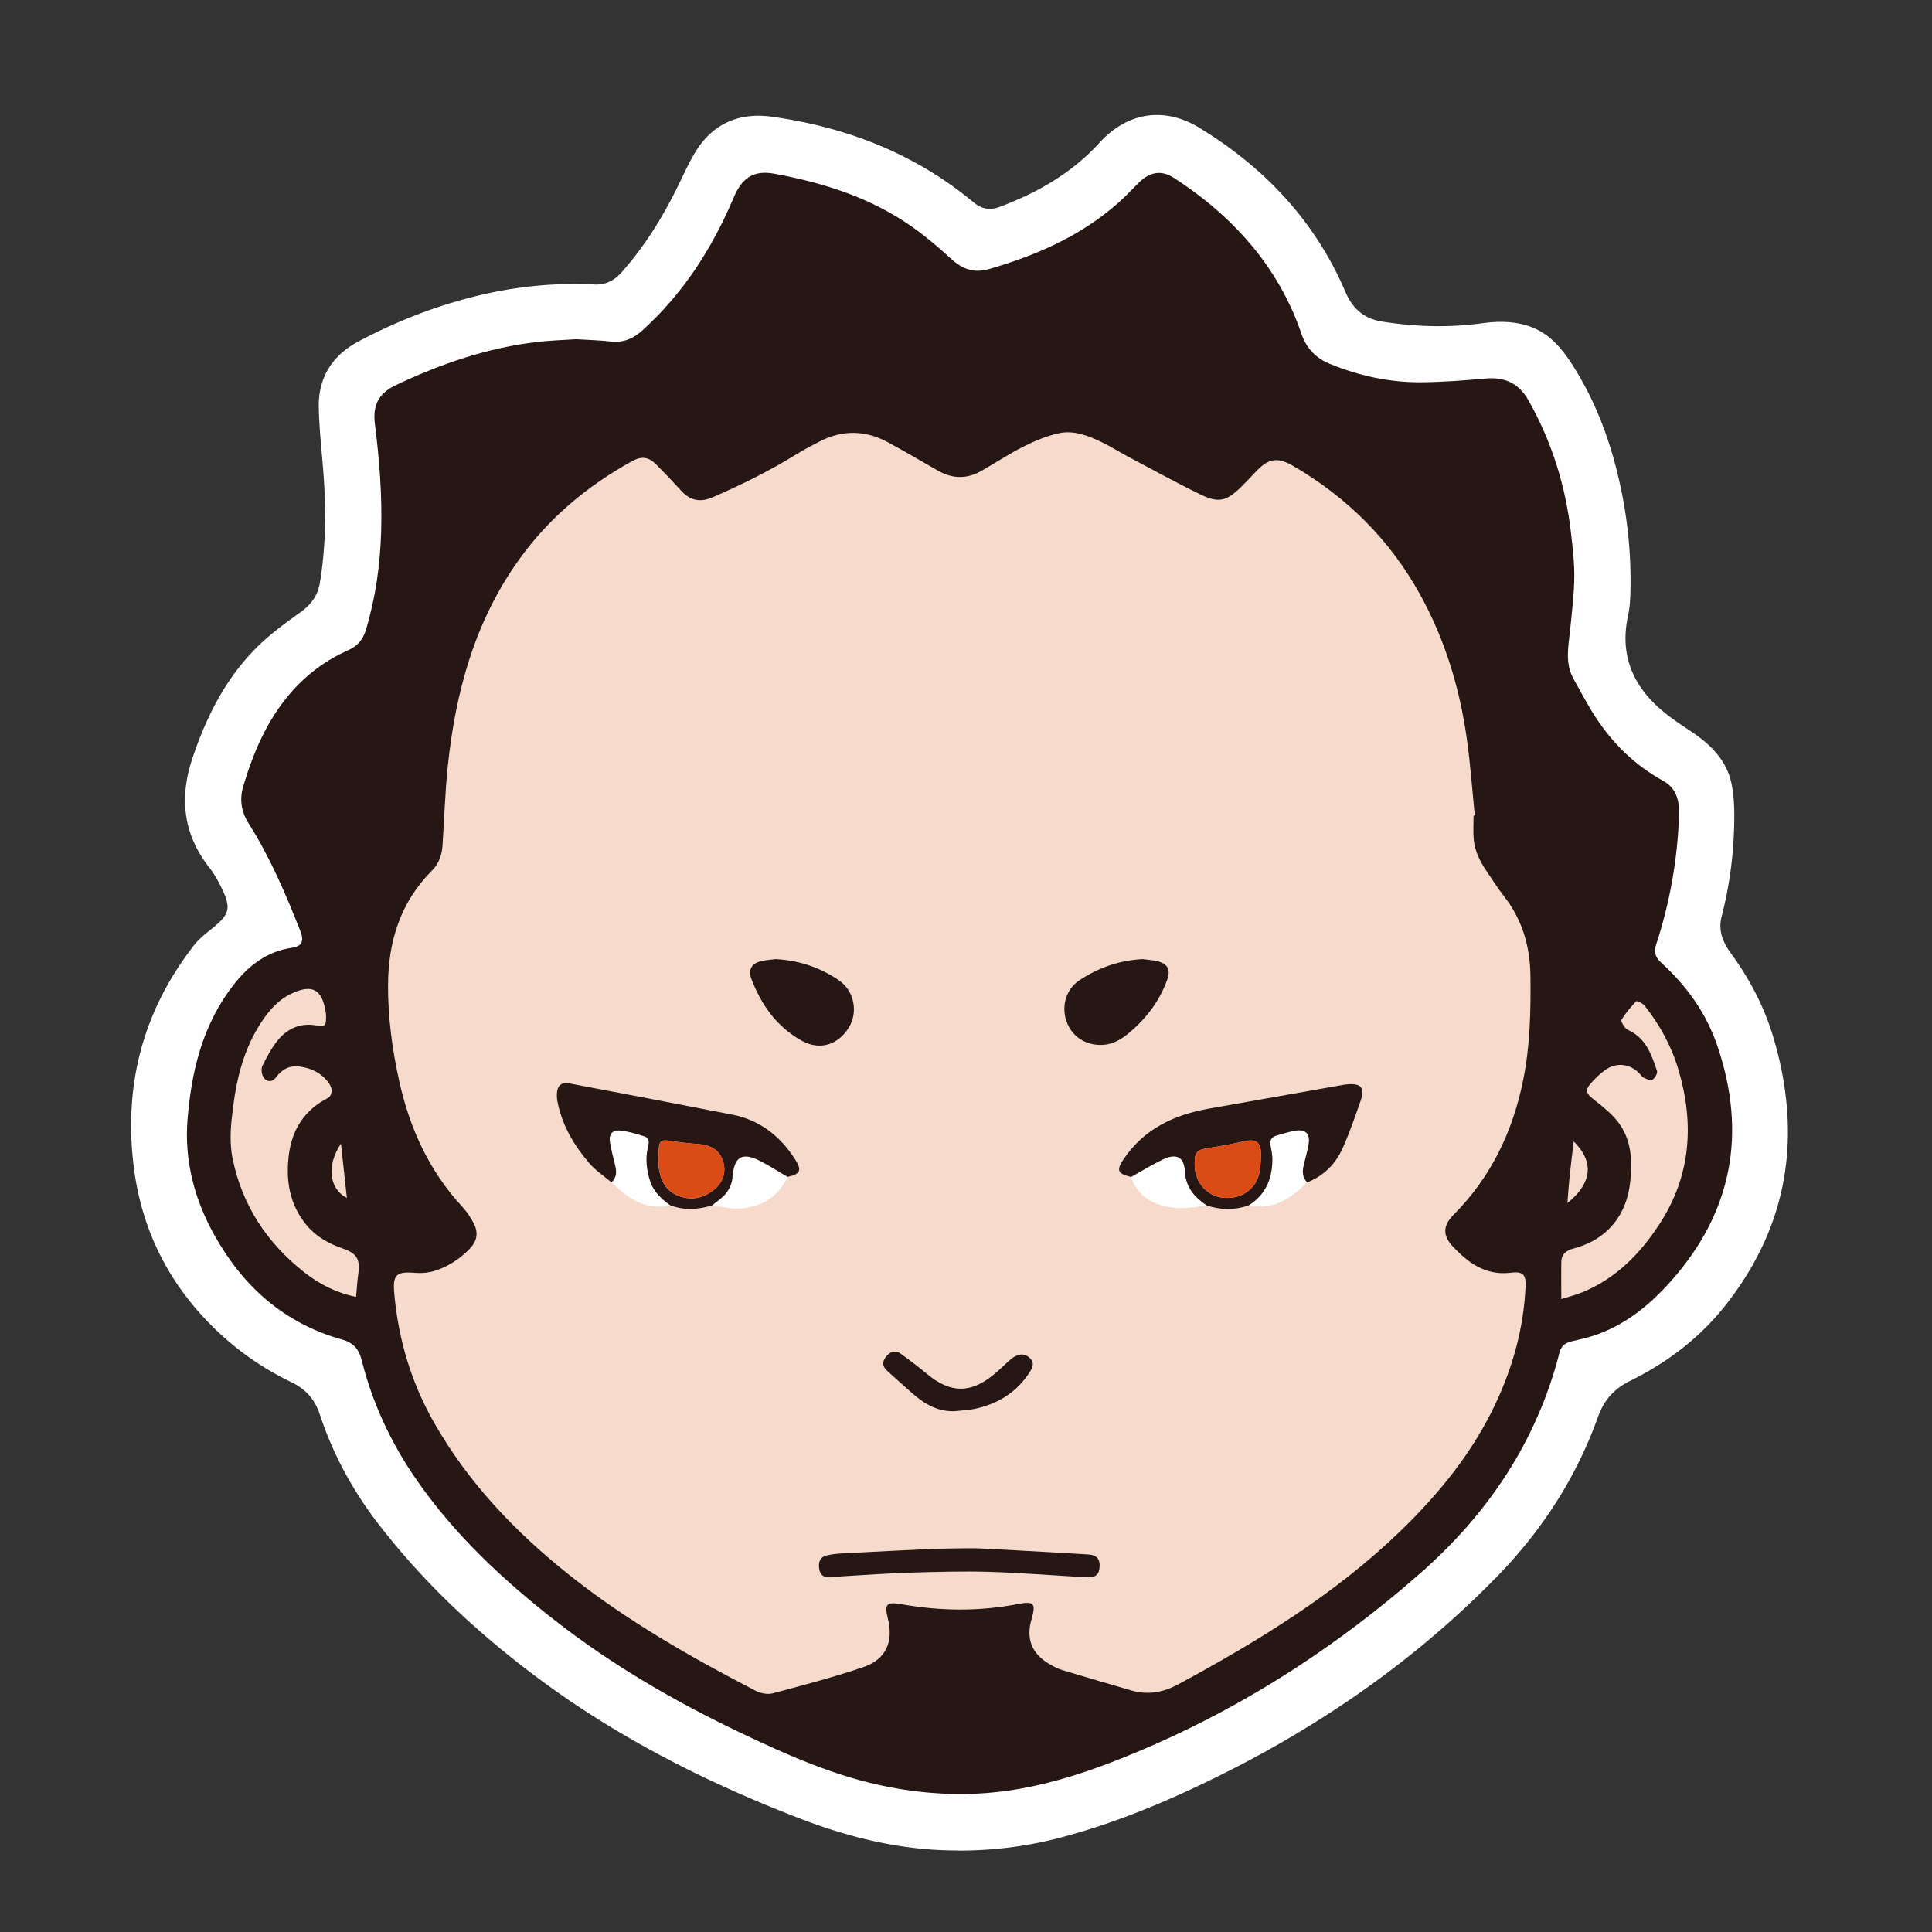 <svg xmlns="http://www.w3.org/2000/svg" viewBox="0 0 407.65 407.65"><rect x="0" y="0" width="407.65" height="407.65" fill="#333333" stroke="none"/><defs><style>.e{fill:#f6dbcd}.f{fill:#261715}.g{fill:#fffefe}.h{fill:#db4b15}</style></defs><path id="a" d="M202.29 390.45c-11.71.06-22.84-2.62-33.71-6.82-20.04-7.73-39.02-17.41-56.2-30.4-12.38-9.36-23.6-19.93-33.01-32.31-5.2-6.85-9.22-14.38-11.92-22.55-1.05-3.16-2.97-5.27-5.92-6.7-5.55-2.68-10.63-6.1-15.15-10.3-10.29-9.56-16.45-21.31-18.17-35.26-2.13-17.28 2-32.94 12.77-46.71 1.08-1.39 2.55-2.49 3.93-3.62 3.53-2.9 3.88-4.14 1.91-8.28-.75-1.57-1.61-3.12-2.68-4.48-5.53-7.04-6.31-14.78-3.53-23.06 2.92-8.7 6.99-16.8 13.55-23.34 2.77-2.76 5.97-5.12 9.17-7.39 2.27-1.61 3.71-3.52 4.16-6.25 1.18-7.06 1.31-14.16.88-21.28-.32-5.27-1.01-10.52-1.11-15.79-.11-6.21 2.83-10.91 8.33-13.84 8.36-4.45 17.13-7.83 26.37-9.95 7.72-1.77 15.54-2.49 23.45-2.09 2.39.12 4.23-.86 5.77-2.6 4.84-5.47 8.65-11.6 11.85-18.14 1.2-2.45 2.31-4.95 3.73-7.27 3.67-6.01 9.29-8.34 16.06-7.4 15.81 2.19 30.24 7.79 42.64 18.1 1.62 1.34 3.37 1.71 5.38.96 8.02-3 15.29-7.14 21.14-13.55 5.88-6.45 13.64-7.71 21.1-3.16 13.76 8.39 24.4 19.66 30.81 34.63 1.51 3.54 3.91 5.66 7.83 6.27 7 1.09 13.96 1.3 20.99.34 3.42-.47 6.89-.48 10.22.73 3.95 1.44 6.53 4.46 8.72 7.85 5.13 7.95 8.31 16.69 10.28 25.9a94.5 94.5 0 0 1 2.09 22.13c-.04 1.69-.14 3.42-.5 5.06-1.8 8.22.95 14.79 7.2 20.07 1.87 1.58 3.94 2.95 5.99 4.31 4.16 2.75 7.62 6.11 8.65 11.15.57 2.76.61 5.68.55 8.52-.13 6.59-1.01 13.1-2.66 19.5-.73 2.85.23 5.34 1.93 7.66 4.02 5.49 7.14 11.47 9.06 18 6.03 20.51 3.18 39.47-10.25 56.43-5.42 6.84-12.27 12.01-20.07 15.86-3.33 1.65-5.46 4-6.73 7.54-4.57 12.79-11.82 23.98-21.26 33.67-17.23 17.68-37.24 31.54-59.34 42.42-10.59 5.21-21.47 9.75-32.93 12.75-7 1.84-14.13 2.71-21.37 2.72Z" class="g" data-name="レイヤー_3"/><path id="b" d="M121.67 71.58c2.45.16 4.83.21 7.18.48 2.66.31 4.76-.6 6.7-2.35 8.48-7.67 14.53-17.02 19.01-27.45.16-.37.32-.74.48-1.1 1.72-3.79 4.2-5.26 8.27-4.52 9.86 1.81 19.36 4.72 27.8 10.3 3.41 2.26 6.58 4.93 9.61 7.7 2.41 2.21 4.84 3.04 8.04 2.11 10.02-2.91 19.4-7.01 27.28-14.03 1.47-1.31 2.82-2.75 4.21-4.14 2.32-2.33 4.79-2.78 7.49-1.02 11.32 7.35 20.29 16.77 25.56 29.39.48 1.15.9 2.33 1.31 3.51 1.03 3.02 3.02 5.1 5.97 6.31 6.19 2.54 12.63 3.94 19.31 3.89 4.51-.04 9.02-.38 13.52-.79 4.04-.37 7.03.96 9.06 4.55 4.93 8.71 7.86 18.06 9 27.97.36 3.15.74 6.33.7 9.49-.05 3.66-.51 7.31-.87 10.96-.35 3.5-1.16 7.03.7 10.37 1.52 2.73 2.97 5.51 4.67 8.12 3.65 5.59 8.32 10.15 14.21 13.4 2.99 1.65 3.51 4.4 3.39 7.46-.34 9.3-1.96 18.38-4.86 27.21-.53 1.63 0 2.72 1.16 3.78 5.35 4.87 9.47 10.65 11.8 17.51 6.23 18.38 3.17 35.04-9.81 49.63-4.31 4.85-9.27 8.96-15.49 11.22-1.79.65-3.68 1.07-5.54 1.5-1.32.31-2.14 1.02-2.47 2.32-4.78 18.73-15.09 34.06-29.46 46.66-19.4 17.02-41.02 30.55-65.17 39.85-7 2.69-14.17 4.86-21.64 5.94-8.46 1.22-16.86.86-25.23-.75-11.06-2.12-21.23-6.65-31.31-11.45-13.79-6.57-26.95-14.19-39.02-23.59-11.06-8.62-21.25-18.13-29.3-29.72-5.37-7.73-9.32-16.13-11.61-25.28-.57-2.28-1.7-3.7-4.11-4.37-12.23-3.41-20.96-11.21-27.03-22.14-4.17-7.51-6.29-15.62-5.62-24.21.81-10.27 3.18-20.11 9.7-28.48 3.18-4.08 7.03-7.07 12.34-7.85 2.12-.31 2.61-1.37 1.77-3.52-3.08-7.81-6.36-15.52-10.87-22.64-1.58-2.49-2.02-5.09-1.17-7.93 2.12-7.12 4.99-13.85 9.89-19.57 3.41-3.97 7.51-7.01 12.27-9.13 1.97-.87 3.1-2.26 3.71-4.27 2.04-6.76 3.01-13.68 3.22-20.74.23-7.62-.37-15.19-1.32-22.75-.5-3.96.82-6.44 4.41-8.15 9.53-4.53 19.41-7.91 29.94-9.13 2.75-.32 5.53-.39 8.21-.57Z" class="f" data-name="レイヤー_4"/><g id="c" data-name="レイヤー_5"><path d="M310.92 172.1c0 1.66-.11 3.32.03 4.97.21 2.51 1.34 4.7 2.73 6.76 1.2 1.78 2.35 3.6 3.67 5.29 3.88 4.96 5.5 10.6 5.57 16.84.09 7.44-.07 14.85-1.58 22.17-2.21 10.76-6.79 20.28-14.59 28.13-2.4 2.41-2.39 4.53 0 6.97.53.54 1.08 1.08 1.64 1.59 2.94 2.66 6.22 4.23 10.35 3.72 2.61-.32 3.27.36 3.15 2.97-.4 8.64-2.65 16.82-6.31 24.62-4.84 10.31-11.9 18.98-20.02 26.85-13.82 13.39-30.05 23.27-46.85 32.36-3.3 1.78-6.48 2.37-10.01 1.34-4.88-1.42-9.76-2.84-14.62-4.31-.93-.28-1.81-.76-2.66-1.25-3.73-2.18-4.97-5.34-3.77-9.46.98-3.36.52-3.87-2.91-3.2-8.13 1.57-16.27 1.48-24.41.05-.09-.02-.17-.04-.26-.05-3-.5-3.49.03-2.75 2.97 1.25 4.95-.33 8.68-5.13 10.32-6.28 2.15-12.72 3.83-19.14 5.54-1.09.29-2.57 0-3.6-.53-13.78-7.14-27.25-14.82-39.43-24.52-11.33-9.03-21.2-19.38-28.42-32.04-4.78-8.38-7.5-17.44-8.39-27.04-.4-4.26.33-4.92 4.51-4.58 1.31.1 2.71-.03 3.96-.42 2.81-.88 5.25-2.46 7.32-4.56 1.73-1.76 2.03-3.56.83-5.73-.64-1.16-1.41-2.3-2.31-3.27-6.96-7.52-11.05-16.48-13.26-26.38-1.5-6.74-2.42-13.57-2.38-20.47.05-9.18 2.64-17.44 9.31-24.1 1.45-1.45 2.06-3.32 2.19-5.34.36-5.53.53-11.08 1.1-16.6 1.64-15.71 5.7-30.63 15.07-43.68 6.29-8.77 14.38-15.51 23.79-20.71 2.06-1.14 3.52-.93 5.2.76 1.77 1.78 3.49 3.6 5.18 5.45 1.9 2.08 4.03 2.54 6.64 1.4 6.1-2.66 12.07-5.58 17.73-9.11 1.51-.94 3.11-1.75 4.69-2.58 4.89-2.59 9.79-2.52 14.61.1 3.53 1.92 7 3.95 10.48 5.95 3 1.72 6.03 1.84 9.05.15 3-1.68 5.86-3.61 8.93-5.16 2.36-1.19 4.88-2.26 7.44-2.84 3.31-.75 6.44.52 9.4 1.97 1.72.84 3.35 1.88 5.04 2.78 5.17 2.74 10.29 5.57 15.54 8.13 3.88 1.89 5.55 1.43 8.63-1.6 1.05-1.03 2.07-2.11 3.08-3.19 2.65-2.83 4.56-3.16 7.93-1.19 11.3 6.59 20.28 15.49 26.65 26.96 5.27 9.48 8.38 19.69 9.91 30.38.78 5.44 1.16 10.93 1.71 16.4l-.26.03ZM329.43 274.1c0-2.81-.04-5.36.01-7.9.03-1.59 1.08-2.36 2.5-2.74 2.81-.75 5.34-1.99 7.44-4.05 2.89-2.83 4.23-6.39 4.62-10.3.44-4.39.21-8.77-2.63-12.42-1.37-1.76-3.2-3.21-4.98-4.6-1.81-1.41-2.04-2.08-.51-3.75.81-.89 1.69-1.74 2.65-2.46 2.47-1.83 5.37-1.51 7.49.72.25.26.44.63.74.77.6.26 1.49.74 1.84.51.55-.36 1.19-1.4 1.03-1.89-1.06-3.17-2.12-6.4-5.28-8.24-.5-.29-1.11-.5-1.46-.92-.39-.47-.94-1.39-.75-1.69.88-1.39 1.95-2.69 3.09-3.88.14-.14 1.38.43 1.77.93 3.22 4.06 5.68 8.55 7.15 13.53 3.39 11.42 2.61 22.41-3.99 32.54-4.08 6.26-9.22 11.53-16.34 14.43-1.31.54-2.71.88-4.42 1.42Z" class="e"/><path d="M330.72 253.84c.15-1.85.27-3.7.46-5.55.26-2.47.57-4.93.87-7.45 3.96 3.92 3.95 7.9.04 11.79-.44.44-.93.83-1.4 1.24l.03-.02ZM75.13 273.64c-4.03-.8-7.72-2.64-11-5.24-7.84-6.21-13.06-14.11-15.06-24-.74-3.66-.34-7.3.13-10.95.78-6.17 2.32-12.1 5.71-17.41 1.68-2.63 3.64-4.98 6.54-6.37 4.44-2.12 6.62-.99 7.32 4.24.06.44.01.89 0 1.34 0 1.04-.45 1.45-1.52 1.21-3.55-.79-6.5.37-8.71 3.12-1.27 1.58-2.23 3.43-3.15 5.25-.29.58-.23 1.53.04 2.15.58 1.32 1.9 1.52 2.77.37 1.28-1.68 2.8-2.59 4.93-2.32 2.45.31 4.56 1.29 6.09 3.27.4.51.74 1.19.77 1.81.03.5-.31 1.3-.71 1.51-4.97 2.51-7.64 6.63-8.33 12.02-.69 5.41.12 10.53 3.76 14.89 2.01 2.41 4.64 3.87 7.56 4.88 3.05 1.05 3.76 2.26 3.32 5.44-.22 1.57-.3 3.16-.46 4.8Z" class="e"/><path d="M71.94 241.3c.41 3.74.81 7.49 1.25 11.47-3.77-1.94-4.32-6.87-1.25-11.47" class="e"/></g><g id="d" data-name="レイヤー_1"><path d="M241.08 202.37c.91.12 2.04.19 3.12.44 2.1.49 2.84 1.74 2.12 3.79-1.58 4.48-4.34 8.16-7.95 11.22-1.66 1.41-3.44 2.54-5.71 2.65-3.54.17-6.48-1.72-7.62-4.94-1.13-3.16-.15-6.78 2.7-8.68 3.95-2.63 8.33-4.21 13.34-4.48M163.7 202.37c5 .28 9.44 1.8 13.4 4.54 3.19 2.21 3.98 6.74 1.99 9.92-2.32 3.71-6.16 4.85-9.94 2.75-5.23-2.91-8.5-7.52-10.6-13-.78-2.03.1-3.38 2.24-3.83 1-.21 2.03-.27 2.91-.38M201.78 297.74c-3.75.28-6.66-1.45-9.32-3.78-1.75-1.53-3.47-3.1-5.2-4.65-1.06-.95-1.19-1.8-.4-2.93.81-1.16 2.04-1.56 3.13-.79 1.93 1.37 3.81 2.82 5.63 4.33 4.91 4.08 9.17 4.15 14.09.09 1.24-1.02 2.37-2.18 3.59-3.23.39-.34.88-.61 1.37-.8 1.09-.43 2.04-.08 2.79.74.77.84.44 1.77-.07 2.6-2.76 4.43-6.84 6.94-11.87 7.98-1.22.25-2.48.29-3.72.43ZM206.56 326.7c1.7.09 14.04.73 23.05 1.29 1.82.11 2.51.96 2.4 2.68-.1 1.59-.87 2.24-2.74 2.14-6.83-.38-13.65-.94-20.48-1.15-5.54-.17-11.09 0-16.63.16-4.82.15-9.64.5-14.46.78-.89.05-1.78.18-2.67.22-1.19.04-1.97-.5-2.17-1.72-.25-1.55.2-2.55 1.47-2.88 1.07-.27 2.2-.39 3.31-.45 6.52-.35 13.04-.68 19.56-.98 0 0 7.67-.17 9.37-.08Z" class="f"/><path d="M129.01 249.48c1.11-1 1.12-2.21.79-3.55-.4-1.59-.79-3.19-1.08-4.81-.32-1.77.46-2.77 2.24-2.56 1.7.2 3.39.71 5.03 1.23 1.13.36.95 1.4.73 2.28-.6 2.42-.29 4.79.44 7.11.71 2.27 2.39 3.79 4.25 5.14-4.38.97-7.89-.72-11.02-3.6-.45-.42-.92-.82-1.38-1.23ZM263.45 254.32c3.53-2.23 4.99-5.57 5.01-9.61 0-.97-.18-1.95-.37-2.9-.24-1.17.11-1.93 1.28-2.25 1.29-.35 2.57-.79 3.88-1.01 2.23-.38 3.24.66 2.85 2.87-.26 1.44-.63 2.87-1 4.29-.35 1.37-.33 2.65.71 3.74-3.41 3.45-7.18 5.96-12.37 4.86ZM238.66 248.33c2.21-1.23 4.36-2.57 6.63-3.66 2.87-1.39 4.55-.65 4.72 2.47.19 3.43 2.02 5.44 4.56 7.17-3.38.64-6.75 1.01-10.11-.19-2.86-1.02-4.87-2.86-5.8-5.79M150.3 254.32c1.01-.86 2.2-1.58 2.98-2.62.68-.9 1.2-2.12 1.28-3.23.31-4.37 2-5.47 5.87-3.48 1.97 1.01 3.84 2.22 5.75 3.34-2.12 4.47-5.81 6.55-10.6 6.67-1.75.04-3.52-.44-5.28-.69Z" class="g"/><path d="M263.45 254.32c-2.96 1.06-5.92 1.01-8.88 0-2.54-1.74-4.37-3.74-4.56-7.17-.17-3.12-1.85-3.86-4.72-2.47-2.27 1.1-4.43 2.43-6.63 3.66-.09-.02-.17-.05-.26-.07-2.61-.62-2.85-1.43-1.33-3.68 4.33-6.41 10.66-9.37 18-10.67 9.53-1.68 19.06-3.38 28.6-5.06.18-.03.35-.05.53-.06 2.99-.29 3.85.72 2.86 3.56-1.16 3.32-2.31 6.65-3.74 9.86-1.5 3.36-3.99 5.89-7.5 7.26-1.04-1.09-1.07-2.37-.71-3.74.36-1.42.74-2.85 1-4.29.39-2.21-.62-3.25-2.85-2.87-1.31.22-2.59.66-3.88 1.01-1.17.32-1.52 1.08-1.28 2.25.2.95.38 1.93.37 2.9-.03 4.04-1.48 7.38-5.01 9.61Zm-11.38-8.62c.01 3.74 2.53 6.67 6.04 7.02 3.85.38 7.04-1.87 7.67-5.52.21-1.22.27-2.49.27-3.74 0-2.5-1.07-3.21-3.52-2.65-2.43.55-4.88 1.03-7.35 1.39-2.65.39-3.12.83-3.11 3.5M150.3 254.32c-2.96.9-5.92 1.12-8.89-.01-1.86-1.35-3.54-2.88-4.25-5.14-.73-2.32-1.03-4.68-.44-7.11.21-.87.4-1.92-.73-2.28-1.64-.52-3.33-1.03-5.03-1.23-1.78-.21-2.57.79-2.24 2.56.29 1.62.67 3.22 1.08 4.81.34 1.34.32 2.55-.79 3.55-1.55-1.32-3.31-2.46-4.63-3.99-3.27-3.79-5.78-8.04-6.76-13.04-.12-.61-.14-1.25-.1-1.87.12-1.56 1.01-2.28 2.53-1.99 11.48 2.18 22.97 4.36 34.44 6.6 5.81 1.14 10.11 4.51 13.26 9.42 1.51 2.34 1.14 3.14-1.58 3.72-1.91-1.12-3.78-2.33-5.75-3.34-3.87-1.99-5.56-.9-5.87 3.48-.08 1.11-.6 2.34-1.28 3.23-.78 1.03-1.97 1.76-2.98 2.62Zm-11.38-10.09h.05c0 .67-.07 1.35.01 2.01.33 2.57 1.31 4.82 3.81 5.93 2.55 1.13 5.08.85 7.39-.77 2.27-1.59 3.13-3.89 2.41-6.29s-2.49-3.54-5.44-3.73c-2.13-.14-4.25-.43-6.37-.73-1-.14-1.59.18-1.72 1.17-.1.8-.1 1.61-.15 2.41Z" class="f"/><path d="M252.07 245.7c0-2.66.46-3.1 3.11-3.5 2.46-.37 4.92-.84 7.35-1.39 2.46-.56 3.52.15 3.52 2.65 0 1.25-.06 2.51-.27 3.74-.64 3.65-3.82 5.9-7.67 5.52-3.51-.35-6.03-3.27-6.04-7.02M138.92 244.23c.04-.8.04-1.61.15-2.41.13-.99.72-1.31 1.72-1.17 2.12.3 4.24.59 6.37.73 2.94.19 4.72 1.33 5.44 3.73s-.14 4.7-2.41 6.29c-2.31 1.62-4.84 1.89-7.39.77-2.5-1.11-3.47-3.36-3.81-5.93-.09-.66-.01-1.34-.01-2.01h-.05Z" class="h"/></g></svg>